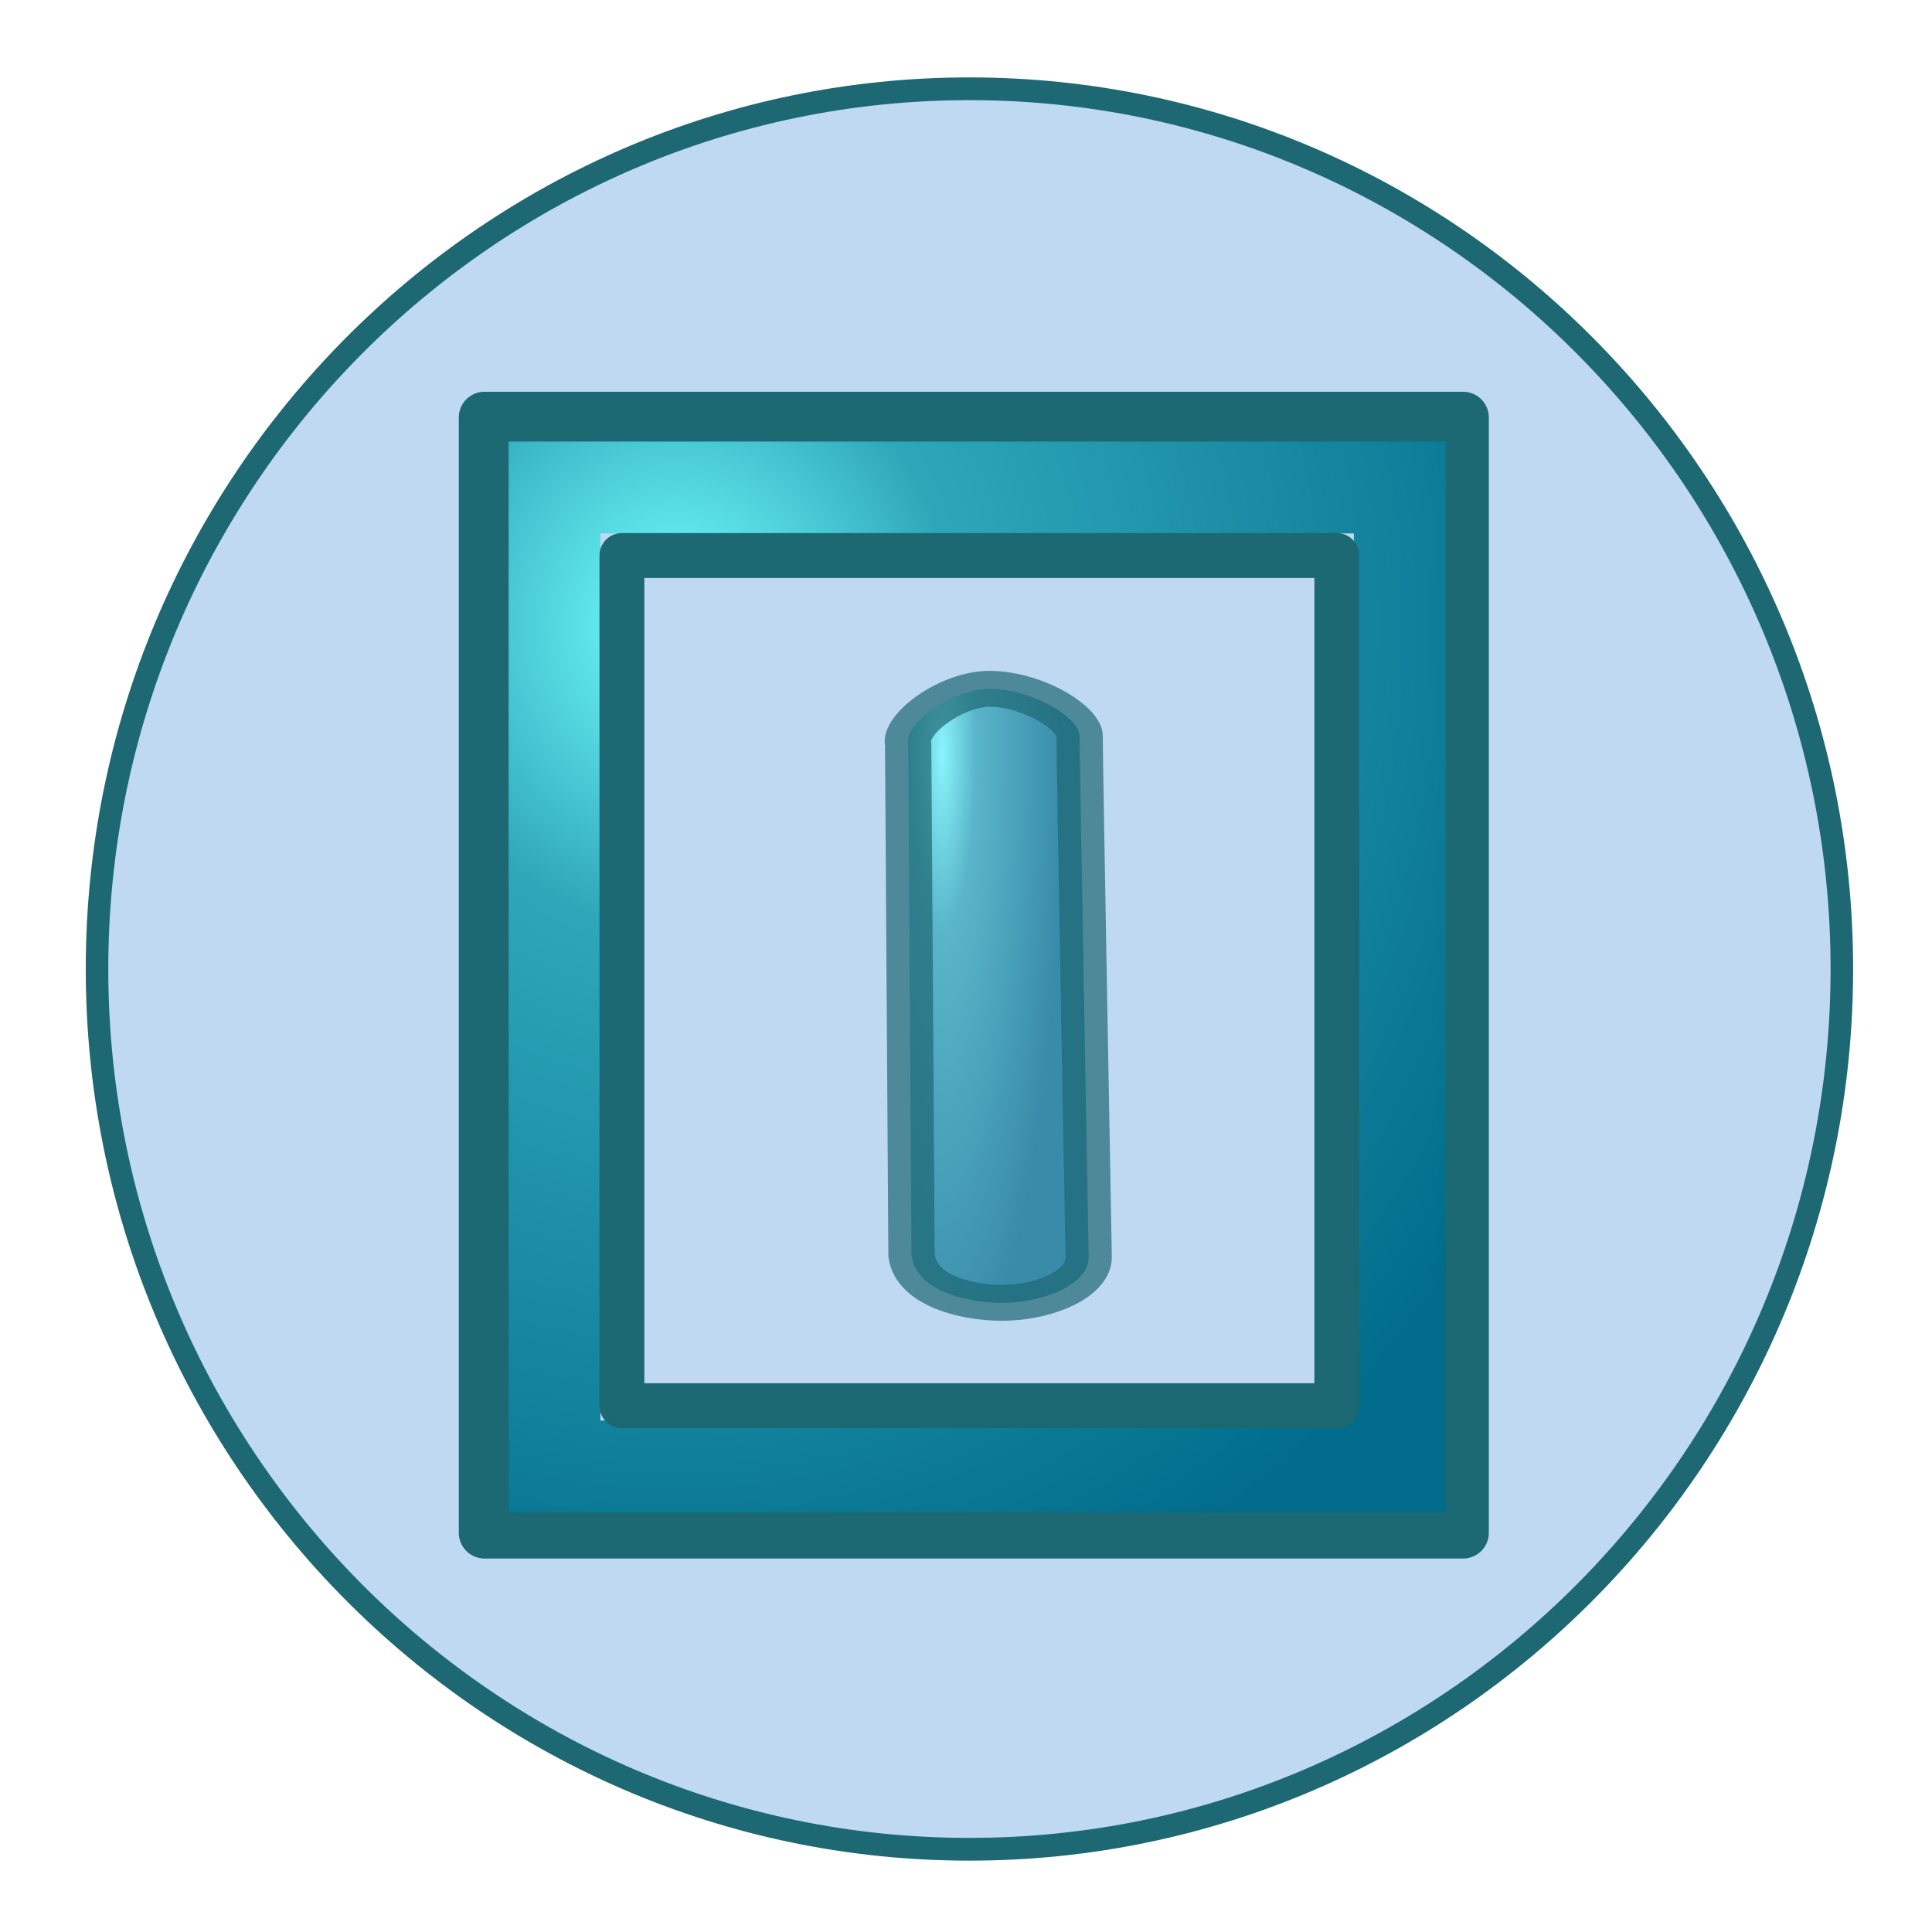 <?xml version="1.0" standalone="no"?>
<!DOCTYPE svg PUBLIC "-//W3C//DTD SVG 20010904//EN"
"http://www.w3.org/TR/2001/REC-SVG-20010904/DTD/svg10.dtd">
<!-- Created with Sodipodi ("http://www.sodipodi.com/") -->
<svg
   xml:space="preserve"
   width="128pt"
   height="128pt"
   viewBox="0 0 507.946 507.946"
   id="svg49"
   sodipodi:version="0.27"
   sodipodi:docname="/mnt/windows/Themes/Work/Blue-Sphere/logout-b.svg"
   sodipodi:docbase="/mnt/windows/Themes/Work/Blue-Sphere/"
   xmlns="http://www.w3.org/2000/svg"
   xmlns:sodipodi="http://sodipodi.sourceforge.net/DTD/sodipodi-0.dtd"
   xmlns:xlink="http://www.w3.org/1999/xlink">
  <defs
     id="defs62">
    <radialGradient
       id="aigrd1"
       cx="218.94"
       cy="219.772"
       r="150.706"
       fx="218.94"
       fy="219.772"
       gradientUnits="userSpaceOnUse"
       style="stroke:#000000;stroke-opacity:0.986;stroke-width:0.982;">
      <stop
         offset="0"
         style="stop-color:#73ffff;stroke:#000000;stroke-opacity:0.986;stroke-width:0.982;"
         id="stop53" />
      <stop
         offset="0.281"
         style="stop-color:#2EA6B9;stroke:#000000;stroke-opacity:0.986;stroke-width:0.982;"
         id="stop54" />
      <stop
         offset="1"
         style="stop-color:#006b8b;stroke:#000000;stroke-opacity:0.986;stroke-width:0.982;"
         id="stop55" />
    </radialGradient>
    <linearGradient
       xlink:href="#aigrd1"
       id="linearGradient88" />
    <radialGradient
       xlink:href="#aigrd1"
       id="radialGradient89"
       cx="-1.3722e-08"
       cy="-1.76538e-08"
       fx="-1.3722e-08"
       fy="-1.76538e-08"
       r="1.131"
       gradientUnits="objectBoundingBox"
       gradientTransform="matrix(1.016,0,0,0.984,0.144,0.138)"
       spreadMethod="pad" />
    <radialGradient
       xlink:href="#aigrd1"
       id="radialGradient64"
       cx="-2.32928e-09"
       cy="-1.74703e-09"
       fx="-2.32928e-09"
       fy="-1.74703e-09"
       r="0.487"
       gradientUnits="objectBoundingBox"
       gradientTransform="matrix(0.27,0.278,-1.845,1.803,0.797,0.092)"
       spreadMethod="pad" />
  </defs>
  <sodipodi:namedview
     id="base" />
  <path
     style="font-size:12;stroke:#1c6772;stroke-width:3.127;stroke-opacity:0.992;fill:#a4c9ee;fill-opacity:0.7;"
     d="M134.757,263.776c0,66.739,54.298,121.04,121.039,121.04c66.739,0,121.039-54.301,121.039-121.04c0-66.741-54.3-121.039-121.039-121.039c-66.741,0-121.039,54.298-121.039,121.039z"
     id="path51"
     transform="matrix(1.895,0,0,1.912,-229.856,-249.573)" />
  <rect
     style="font-size:12;fill:none;fill-rule:evenodd;stroke:#1c6772;stroke-width:13.531;stroke-linejoin:round;stroke-opacity:0.992;stroke-linecap:round;"
     id="rect87"
     x="127.387"
     y="109.761"
     width="257.275"
     height="293.231"
     rx="0"
     ry="0" />
  <rect
     style="font-size:12;fill:none;fill-rule:evenodd;stroke:url(#radialGradient89);stroke-width:24.147;stroke-opacity:0.992;"
     id="rect90"
     x="145.79"
     y="128.164"
     width="222.237"
     height="257.385"
     rx="0"
     ry="0" />
  <rect
     style="font-size:12;fill:none;fill-rule:evenodd;stroke:#1c6772;stroke-width:11.796;stroke-linejoin:round;stroke-opacity:0.992;"
     id="rect91"
     x="163.504"
     y="146.052"
     width="187.959"
     height="223.527"
     rx="0"
     ry="0" />
  <path
     style="font-size:12;opacity:0.7;fill:url(#radialGradient64);stroke:#1c6772;stroke-width:7.281;stroke-opacity:0.992;stroke-linejoin:round;stroke-linecap:round;fill-opacity:1;"
     d="M 296.974 234.395 C 299.406 231.976 298.797 223.275 294.343 218.052 C 290.395 213.348 279.4 212.777 276.846 216.384 L 202.982 289.07 C 197.83 295.098 202.899 303.263 206.738 306.734 C 211.083 310.725 218.291 313.11 222.188 309.238 C 222.188 309.238 293.34 237.935 296.974 234.395 z "
     id="path44"
     transform="matrix(1.167,-0.927,1.198,0.904,-343.537,256.848)"
     sodipodi:nodetypes="czcczcc" />
</svg>
